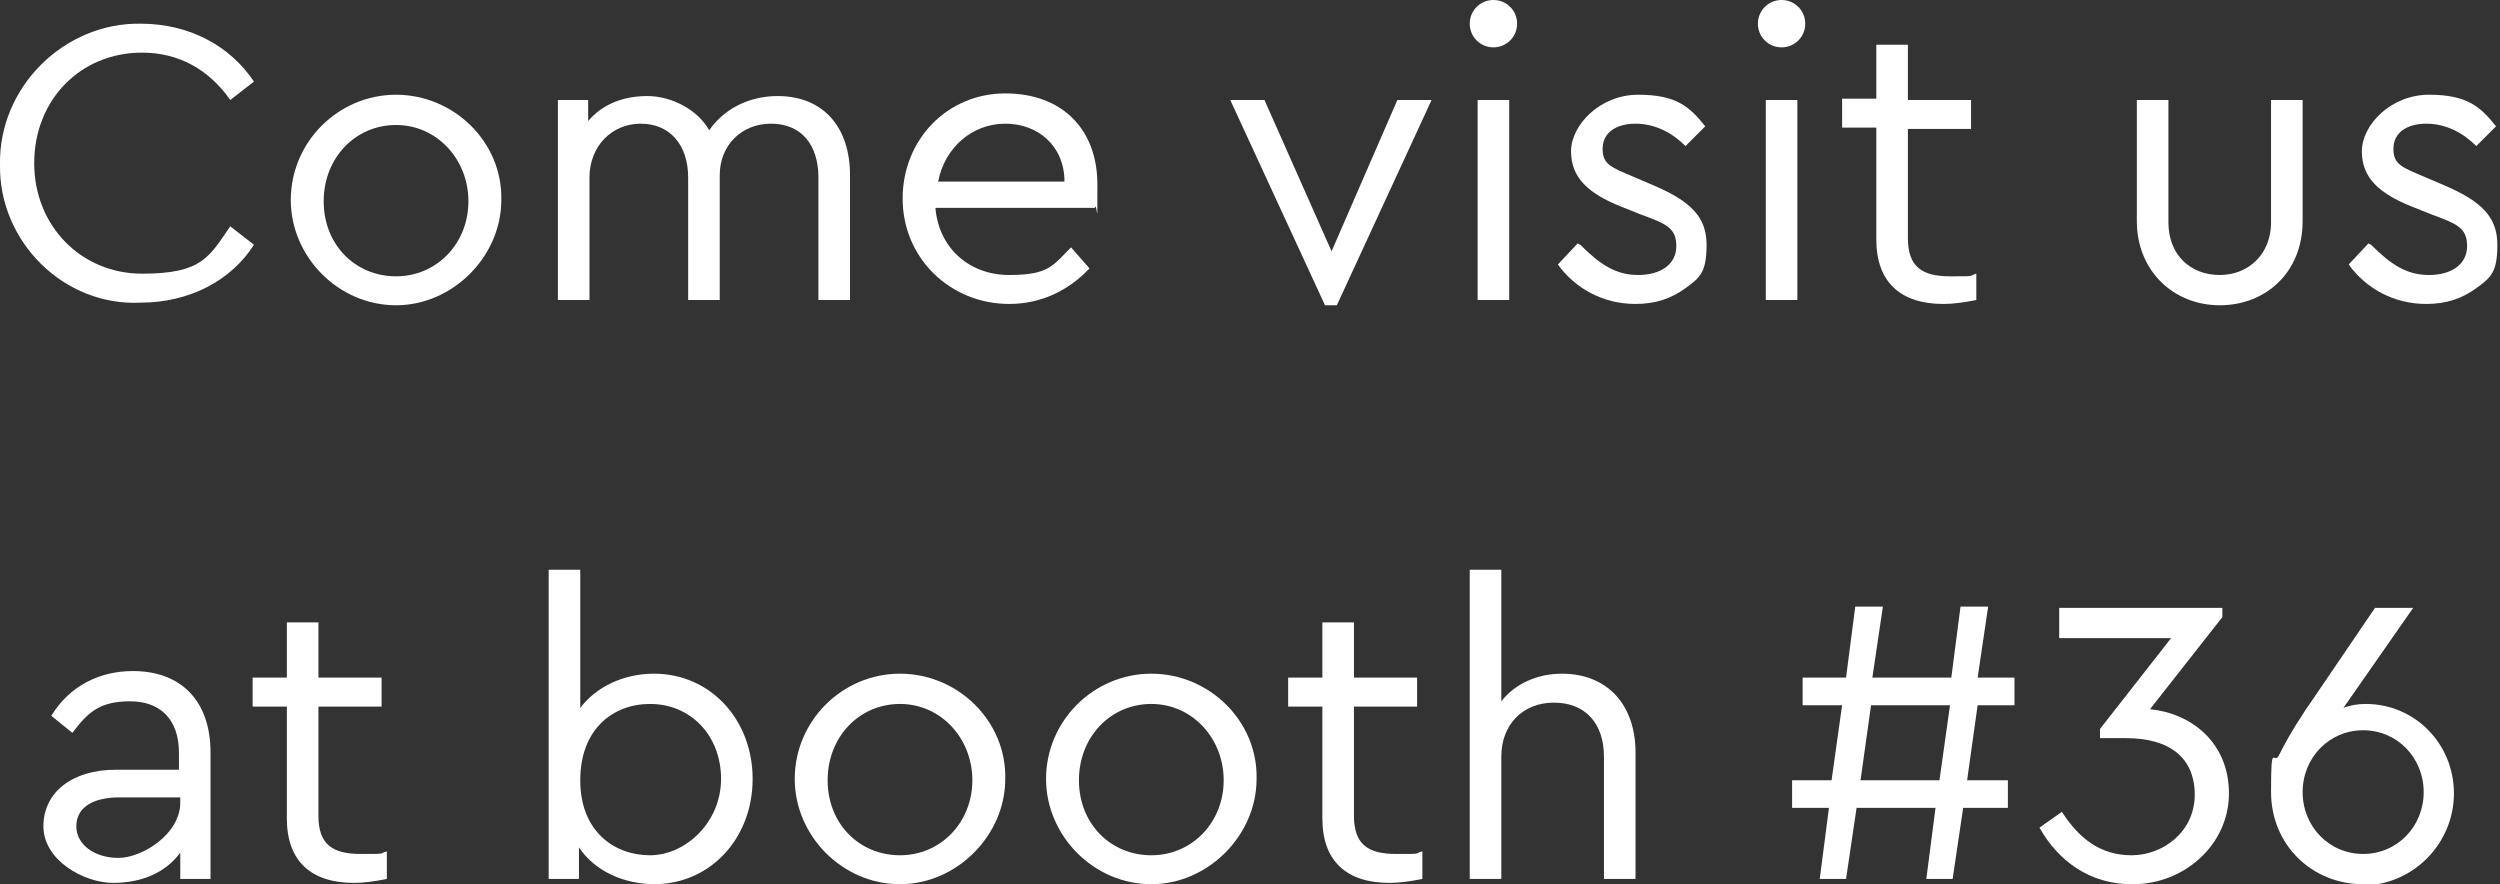 <?xml version="1.0" encoding="UTF-8"?>
<svg id="Layer_1" data-name="Layer 1" xmlns="http://www.w3.org/2000/svg" version="1.1" viewBox="0 0 190 67.2">
  <rect x="0" y="0" width="190" height="67.2" fill="#333333" stroke="none"/>
  <defs>
    <style>
      .cls-1 {
        fill: #fff;
        stroke-width: 0px;
      }
    </style>
  </defs>
  <path class="cls-1" d="M10.7,1.8c3.7,0,6.8,1.7,8.6,4.4l-1.8,1.4c-1.6-2.3-3.9-3.6-6.7-3.6-4.7,0-8.2,3.6-8.2,8.4s3.6,8.4,8.2,8.4,5.1-1.3,6.7-3.6l1.8,1.4c-1.7,2.7-4.9,4.4-8.6,4.4C4.9,23.3-.1,18.4,0,12.5-.1,6.6,4.9,1.7,10.7,1.8Z"/>
  <path class="cls-1" d="M30.1,7.2c4.4,0,8.1,3.6,8,8,0,4.3-3.7,8-8,8-4.4,0-8-3.7-8-8,0-4.4,3.6-8,8-8ZM30.1,9.5c-3.1,0-5.5,2.5-5.5,5.8s2.4,5.7,5.5,5.7,5.5-2.5,5.5-5.7-2.4-5.8-5.5-5.8Z"/>
  <path class="cls-1" d="M64.6,22.8h-2.4v-9.3c0-2.5-1.3-4.1-3.6-4.1s-3.9,1.7-3.9,3.9v9.5h-2.4v-9.3c0-2.5-1.4-4.1-3.6-4.1s-3.9,1.7-3.9,4.1v9.3h-2.4V7.6h2.3v1.6c1.1-1.3,2.7-1.9,4.5-1.9s3.8,1,4.7,2.6c1.1-1.6,3-2.6,5.2-2.6,3.5,0,5.5,2.4,5.5,6v9.6Z"/>
  <path class="cls-1" d="M71.1,15.9c.3,3,2.6,5,5.6,5s3.3-.7,4.7-2.1l1.4,1.6c-1.6,1.7-3.7,2.7-6.1,2.7-4.5,0-8.1-3.5-8.1-8s3.4-8,7.8-8,7,2.8,7,6.9,0,1.2-.2,1.8h-12.1ZM80.9,13.8c0-2.7-2-4.4-4.5-4.4s-4.6,1.8-5.1,4.4h9.7Z"/>
  <path class="cls-1" d="M108.8,7.6l-7.2,15.6h-.9l-7.2-15.6h2.6l5.1,11.5,5-11.5h2.6Z"/>
  <path class="cls-1" d="M113.5,0c1,0,1.8.8,1.8,1.8s-.8,1.8-1.8,1.8-1.8-.8-1.8-1.8.8-1.8,1.8-1.8ZM112.3,7.6h2.4v15.2h-2.4V7.6Z"/>
  <path class="cls-1" d="M120.1,18.6c1.5,1.5,2.7,2.3,4.4,2.3s2.9-.8,2.9-2.2-.8-1.7-2.7-2.4l-1.5-.6c-2.5-1-3.8-2.2-3.8-4.2s2.2-4.3,5.1-4.3,3.9.9,5.1,2.4l-1.5,1.5c-1-1-2.3-1.7-3.8-1.7s-2.5.7-2.5,1.9.6,1.4,2.5,2.2l1.4.6c2.8,1.2,4,2.4,4,4.5s-.5,2.5-1.6,3.3-2.3,1.2-3.8,1.2c-2.5,0-4.6-1.2-5.9-3l1.5-1.6Z"/>
  <path class="cls-1" d="M135.4,0c1,0,1.8.8,1.8,1.8s-.8,1.8-1.8,1.8-1.8-.8-1.8-1.8.8-1.8,1.8-1.8ZM134.2,7.6h2.4v15.2h-2.4V7.6Z"/>
  <path class="cls-1" d="M150.2,22.8c-1,.2-1.8.3-2.5.3-3.2,0-5.1-1.6-5.1-4.9v-8.5h-2.6v-2.2h2.6V3.4h2.4v4.2h4.8v2.2h-4.8v8.3c0,2.2,1.1,2.9,3.2,2.9s1.3,0,2-.2v2Z"/>
  <path class="cls-1" d="M162.4,7.6h2.4v9.3c0,2.5,1.7,4,3.9,4s3.9-1.6,3.9-4V7.6h2.4v9.2c0,3.9-2.8,6.4-6.3,6.4s-6.3-2.6-6.3-6.4V7.6Z"/>
  <path class="cls-1" d="M180.2,18.6c1.5,1.5,2.7,2.3,4.4,2.3s2.9-.8,2.9-2.2-.8-1.7-2.7-2.4l-1.5-.6c-2.5-1-3.8-2.2-3.8-4.2s2.2-4.3,5.1-4.3,3.9.9,5.1,2.4l-1.5,1.5c-1-1-2.3-1.7-3.8-1.7s-2.5.7-2.5,1.9.6,1.4,2.5,2.2l1.4.6c2.8,1.2,4,2.4,4,4.5s-.5,2.5-1.6,3.3-2.3,1.2-3.8,1.2c-2.5,0-4.6-1.2-5.9-3l1.5-1.6Z"/>
  <path class="cls-1" d="M16,66.8h-2.3v-2c-1.1,1.5-2.9,2.3-5.1,2.3s-5.3-1.7-5.3-4.3,2.2-4.3,5.5-4.3h4.8v-1.3c0-2.5-1.4-3.9-3.7-3.9s-3.2.8-4.4,2.4l-1.6-1.3c1.4-2.3,3.7-3.4,6.2-3.4,3.6,0,5.9,2.2,5.9,6.2v9.4ZM13.6,60.6h-4.5c-2.1,0-3.3.8-3.3,2.2s1.4,2.4,3.2,2.4,4.7-1.8,4.7-4.2v-.4Z"/>
  <path class="cls-1" d="M29.4,66.8c-1,.2-1.8.3-2.5.3-3.2,0-5.1-1.6-5.1-4.9v-8.5h-2.6v-2.2h2.6v-4.2h2.4v4.2h4.8v2.2h-4.8v8.3c0,2.2,1.1,2.9,3.2,2.9s1.3,0,2-.2v2Z"/>
  <path class="cls-1" d="M49.8,67.2c-2.4,0-4.6-1-5.8-2.8v2.4h-2.3v-23.5h2.4v10.5c1.2-1.6,3.3-2.6,5.6-2.6,4.3,0,7.5,3.5,7.5,8s-3.2,8-7.5,8ZM49.4,53.5c-2.8,0-5.3,1.9-5.3,5.8s2.6,5.7,5.3,5.7,5.4-2.5,5.4-5.8-2.3-5.7-5.4-5.7Z"/>
  <path class="cls-1" d="M68.4,51.2c4.4,0,8.1,3.6,8,8,0,4.3-3.7,8-8,8-4.4,0-8-3.7-8-8,0-4.4,3.6-8,8-8ZM68.4,53.5c-3.1,0-5.5,2.5-5.5,5.8s2.4,5.7,5.5,5.7,5.5-2.5,5.5-5.7-2.4-5.8-5.5-5.8Z"/>
  <path class="cls-1" d="M87.5,51.2c4.4,0,8.1,3.6,8,8,0,4.3-3.7,8-8,8-4.4,0-8-3.7-8-8,0-4.4,3.6-8,8-8ZM87.5,53.5c-3.1,0-5.5,2.5-5.5,5.8s2.4,5.7,5.5,5.7,5.5-2.5,5.5-5.7-2.4-5.8-5.5-5.8Z"/>
  <path class="cls-1" d="M108.1,66.8c-1,.2-1.8.3-2.5.3-3.2,0-5.1-1.6-5.1-4.9v-8.5h-2.6v-2.2h2.6v-4.2h2.4v4.2h4.8v2.2h-4.8v8.3c0,2.2,1.1,2.9,3.2,2.9s1.3,0,2-.2v2Z"/>
  <path class="cls-1" d="M124.3,66.8h-2.4v-9.3c0-2.5-1.4-4.1-3.8-4.1s-4,1.7-4,4.1v9.3h-2.4v-23.5h2.4v10c1-1.3,2.7-2.1,4.6-2.1,3.5,0,5.6,2.4,5.6,6v9.6Z"/>
  <path class="cls-1" d="M150.3,53.6l-.8,5.7h3.1v2.1h-3.4l-.8,5.4h-2l.7-5.4h-6l-.8,5.4h-2l.7-5.4h-2.8v-2.1h3l.8-5.7h-3v-2.1h3.3l.7-5.4h2.1l-.8,5.4h6l.7-5.4h2.1l-.8,5.4h2.8v2.1h-3ZM147.4,59.3l.8-5.7h-6l-.8,5.7h6Z"/>
  <path class="cls-1" d="M162,67.2c-3.2,0-5.6-1.8-7-4.3l1.7-1.2c1.3,2,2.9,3.3,5.3,3.3s4.8-1.8,4.8-4.6-1.9-4.3-5.2-4.3h-2v-.7l5.4-6.9h-8.5v-2.3h12.4v.7l-5.5,7c3.1.3,6,2.5,6,6.4s-3.4,6.9-7.3,6.9Z"/>
  <path class="cls-1" d="M179.6,67.2c-3.9,0-7-3-7-7s.2-2,.6-2.8c.4-.8,1-1.9,1.8-3.1.2-.3.3-.5.4-.6l5.1-7.5h2.9l-5.3,7.6c.5-.2,1.1-.3,1.7-.3,3.7,0,6.7,3,6.7,6.8s-3.1,7-7,7ZM179.6,55.5c-2.6,0-4.6,2.1-4.6,4.7s2,4.7,4.6,4.7,4.6-2.1,4.6-4.7-2-4.7-4.6-4.7Z"/>
</svg>
